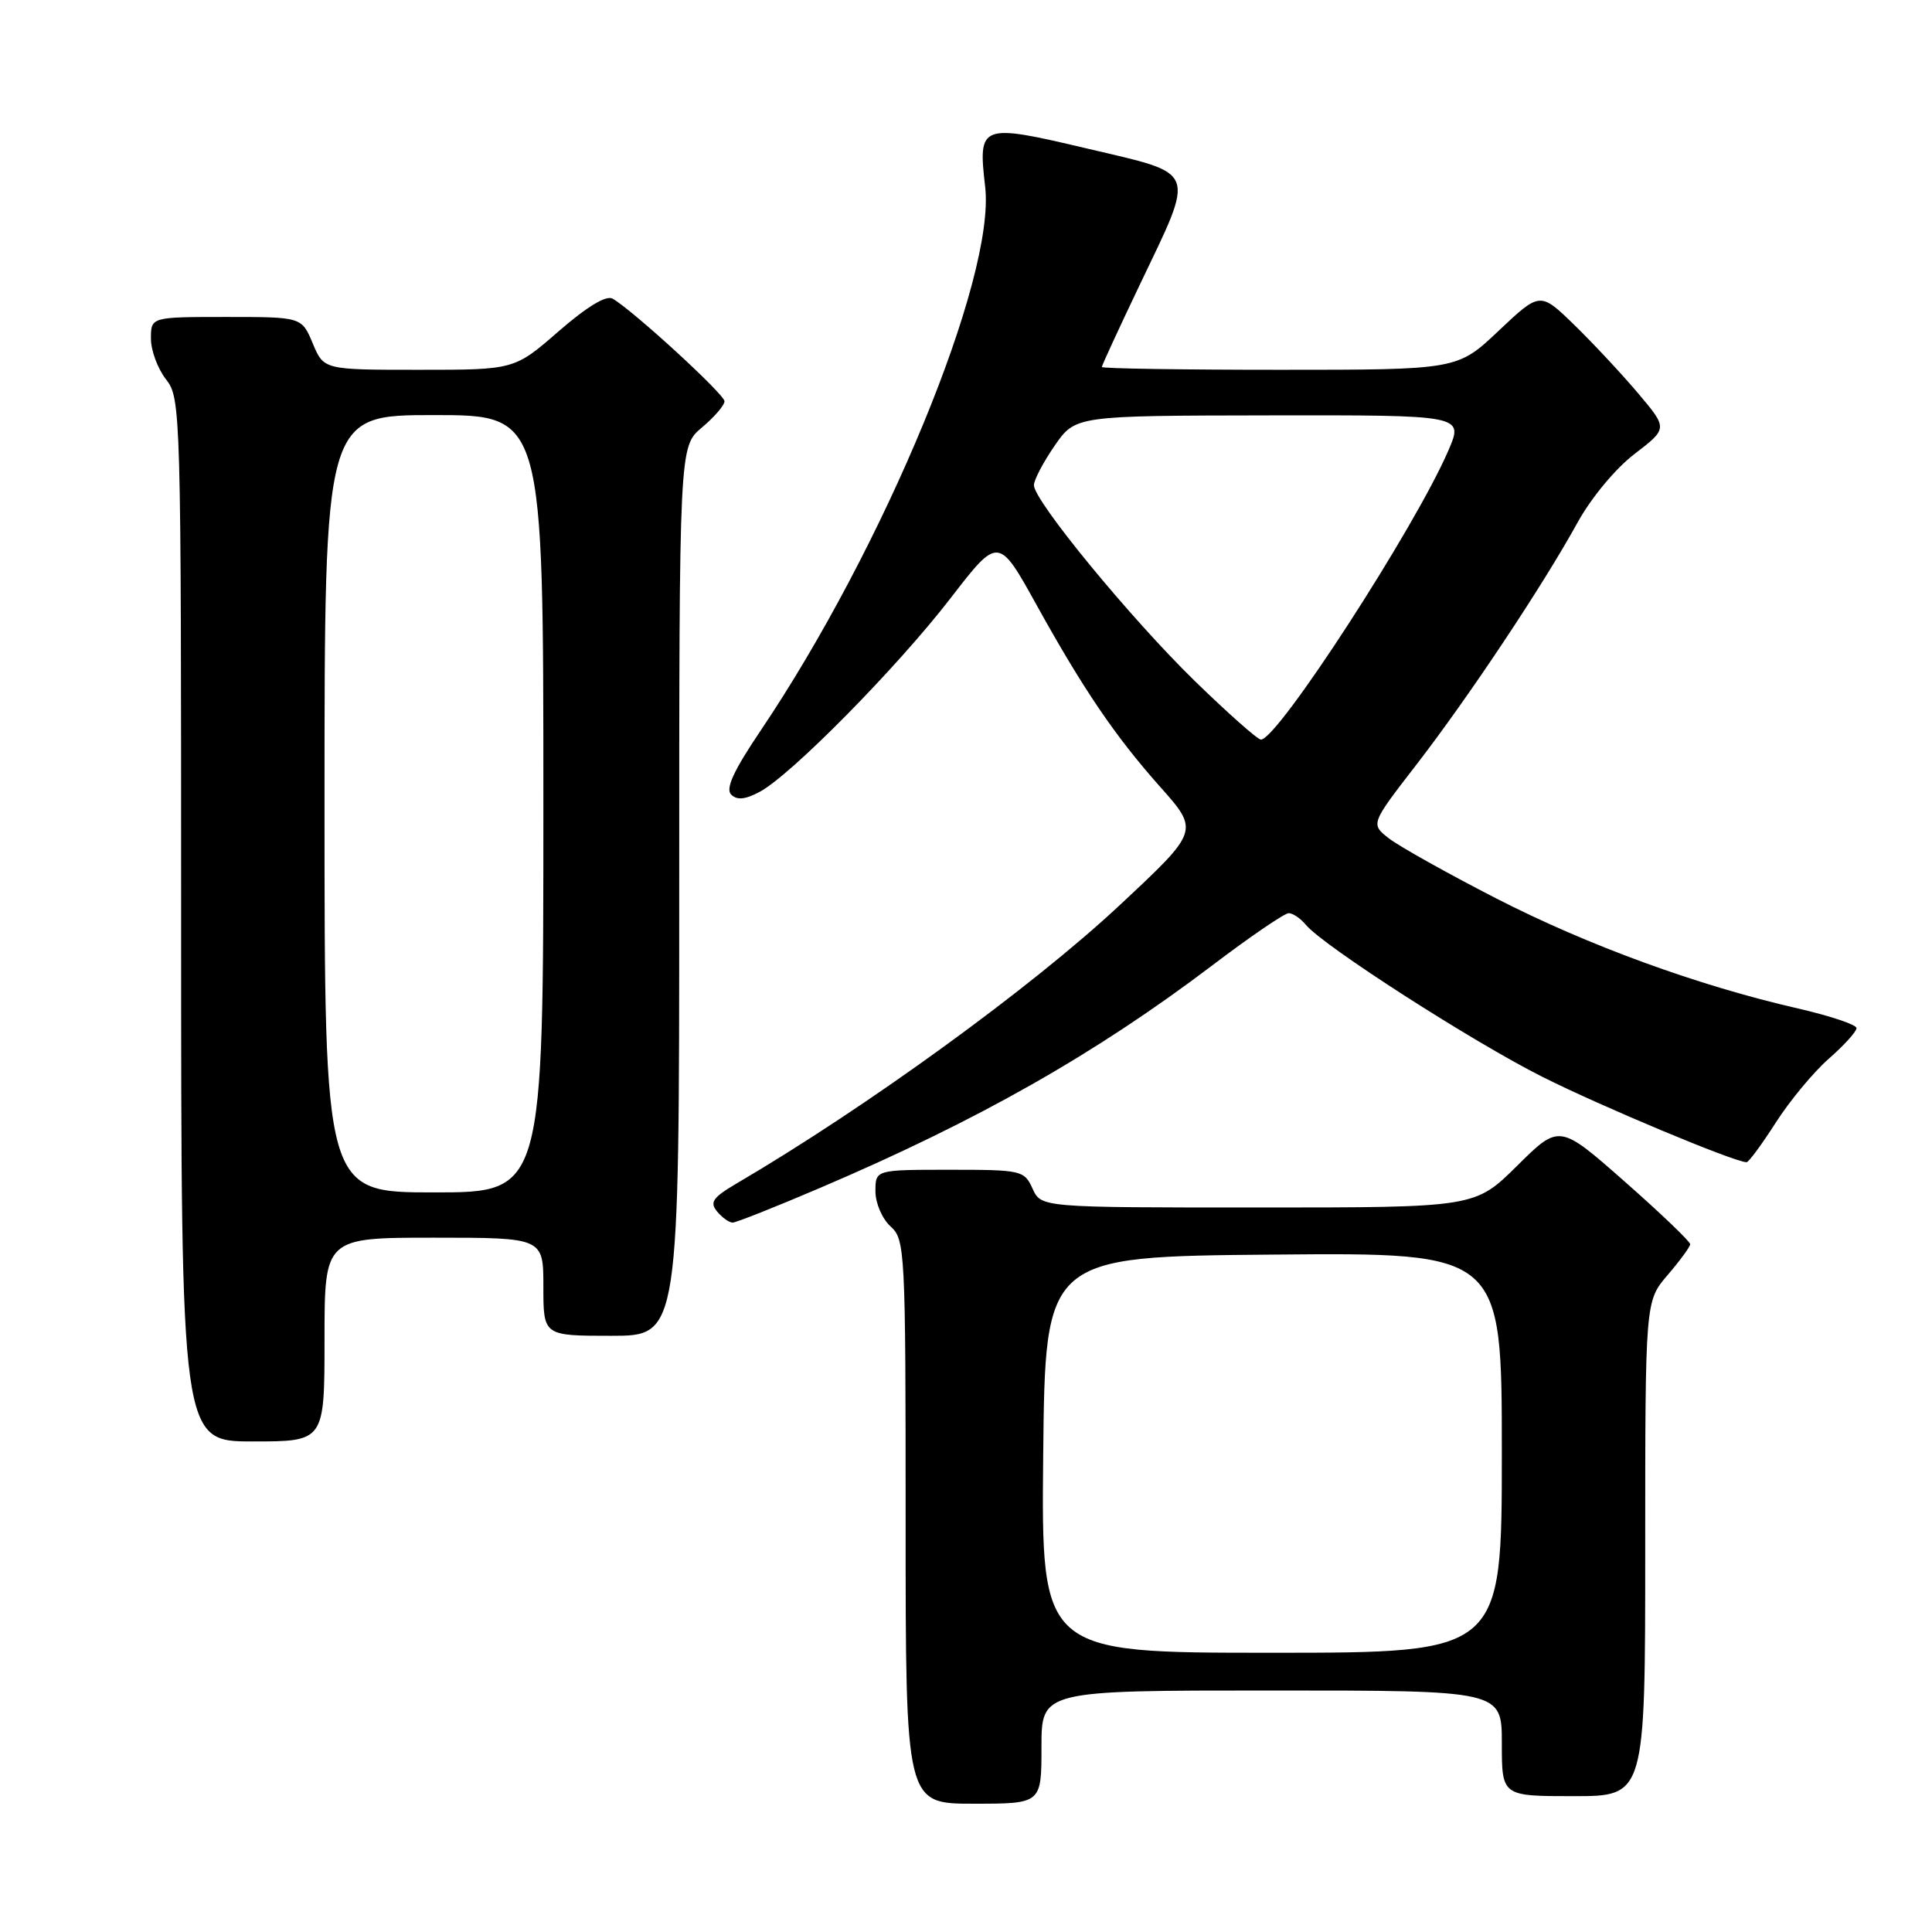 <?xml version="1.0" encoding="UTF-8" standalone="no"?>
<!DOCTYPE svg PUBLIC "-//W3C//DTD SVG 1.1//EN" "http://www.w3.org/Graphics/SVG/1.1/DTD/svg11.dtd" >
<svg xmlns="http://www.w3.org/2000/svg" xmlns:xlink="http://www.w3.org/1999/xlink" version="1.1" viewBox="0 0 256 256">
 <g >
 <path fill="currentColor"
d=" M 138.00 231.50 C 138.00 224.00 138.00 224.00 168.50 224.00 C 199.00 224.00 199.00 224.00 199.00 231.00 C 199.00 238.00 199.00 238.00 208.50 238.00 C 218.00 238.00 218.00 238.00 218.00 205.21 C 218.00 172.42 218.00 172.42 220.96 168.96 C 222.59 167.06 223.94 165.22 223.96 164.87 C 223.98 164.53 220.09 160.80 215.31 156.59 C 206.62 148.93 206.62 148.93 201.03 154.47 C 195.44 160.00 195.44 160.00 166.70 160.00 C 137.96 160.00 137.96 160.00 136.82 157.50 C 135.72 155.08 135.36 155.00 125.84 155.00 C 116.00 155.00 116.00 155.00 116.00 157.85 C 116.00 159.42 116.89 161.50 118.00 162.50 C 119.93 164.25 120.00 165.58 120.00 201.65 C 120.00 239.00 120.00 239.00 129.00 239.00 C 138.00 239.00 138.00 239.00 138.00 231.50 Z  M 43.00 177.50 C 43.00 164.00 43.00 164.00 57.50 164.00 C 72.00 164.00 72.00 164.00 72.00 170.50 C 72.00 177.00 72.00 177.00 81.00 177.00 C 90.00 177.00 90.00 177.00 90.00 118.09 C 90.00 59.18 90.00 59.18 93.00 56.65 C 94.65 55.27 96.00 53.70 96.00 53.17 C 96.00 52.25 83.95 41.20 81.19 39.58 C 80.34 39.08 77.82 40.60 74.02 43.90 C 68.16 49.00 68.16 49.00 55.53 49.00 C 42.90 49.00 42.90 49.00 41.44 45.50 C 39.97 42.00 39.97 42.00 29.99 42.00 C 20.00 42.00 20.00 42.00 20.00 44.87 C 20.00 46.44 20.90 48.87 22.00 50.27 C 23.96 52.76 24.00 54.33 24.00 121.91 C 24.00 191.00 24.00 191.00 33.50 191.00 C 43.00 191.00 43.00 191.00 43.00 177.50 Z  M 108.67 157.40 C 129.64 148.45 145.13 139.66 160.63 127.92 C 165.65 124.11 170.21 121.00 170.76 121.00 C 171.31 121.00 172.34 121.70 173.05 122.56 C 175.37 125.35 195.10 138.03 204.40 142.70 C 212.18 146.61 229.86 154.00 231.43 154.00 C 231.71 154.00 233.45 151.64 235.30 148.75 C 237.15 145.86 240.31 142.05 242.33 140.28 C 244.35 138.51 246.00 136.69 246.00 136.23 C 246.00 135.78 242.51 134.61 238.25 133.63 C 224.95 130.59 210.34 125.25 198.19 119.01 C 191.76 115.71 185.40 112.14 184.05 111.10 C 181.60 109.19 181.60 109.19 187.66 101.35 C 194.60 92.37 204.45 77.57 209.05 69.21 C 210.85 65.95 214.09 62.05 216.60 60.14 C 220.99 56.77 220.99 56.77 217.08 52.14 C 214.93 49.59 211.12 45.51 208.62 43.07 C 204.07 38.65 204.07 38.65 198.59 43.82 C 193.12 49.00 193.12 49.00 169.56 49.00 C 156.60 49.00 146.00 48.83 146.00 48.63 C 146.00 48.42 148.24 43.57 150.97 37.85 C 158.46 22.17 158.84 23.17 144.13 19.70 C 129.85 16.33 129.58 16.43 130.54 24.76 C 131.93 36.81 117.21 72.44 100.76 96.85 C 97.21 102.11 96.11 104.51 96.88 105.28 C 97.65 106.05 98.73 105.95 100.65 104.93 C 104.79 102.73 118.87 88.45 125.95 79.27 C 132.30 71.04 132.30 71.04 137.41 80.27 C 143.55 91.34 147.74 97.51 153.62 104.14 C 158.94 110.12 158.97 110.03 148.29 120.01 C 136.68 130.85 114.94 146.64 97.65 156.79 C 94.45 158.67 94.00 159.30 95.02 160.53 C 95.69 161.34 96.62 162.00 97.08 162.00 C 97.54 162.00 102.75 159.93 108.67 157.40 Z  M 138.23 192.75 C 138.50 166.50 138.50 166.50 168.75 166.24 C 199.00 165.97 199.00 165.97 199.00 192.49 C 199.00 219.00 199.00 219.00 168.48 219.00 C 137.97 219.00 137.97 219.00 138.23 192.75 Z  M 43.00 106.50 C 43.00 55.00 43.00 55.00 57.50 55.00 C 72.00 55.00 72.00 55.00 72.00 106.50 C 72.00 158.00 72.00 158.00 57.50 158.00 C 43.00 158.00 43.00 158.00 43.00 106.50 Z  M 158.33 90.25 C 149.80 81.93 137.00 66.36 137.00 64.29 C 137.00 63.60 138.24 61.24 139.75 59.05 C 142.50 55.08 142.50 55.08 168.21 55.04 C 193.93 55.00 193.93 55.00 191.94 59.64 C 187.58 69.80 169.31 98.00 167.08 98.00 C 166.64 98.00 162.71 94.51 158.33 90.25 Z "/>
</g>
</svg>